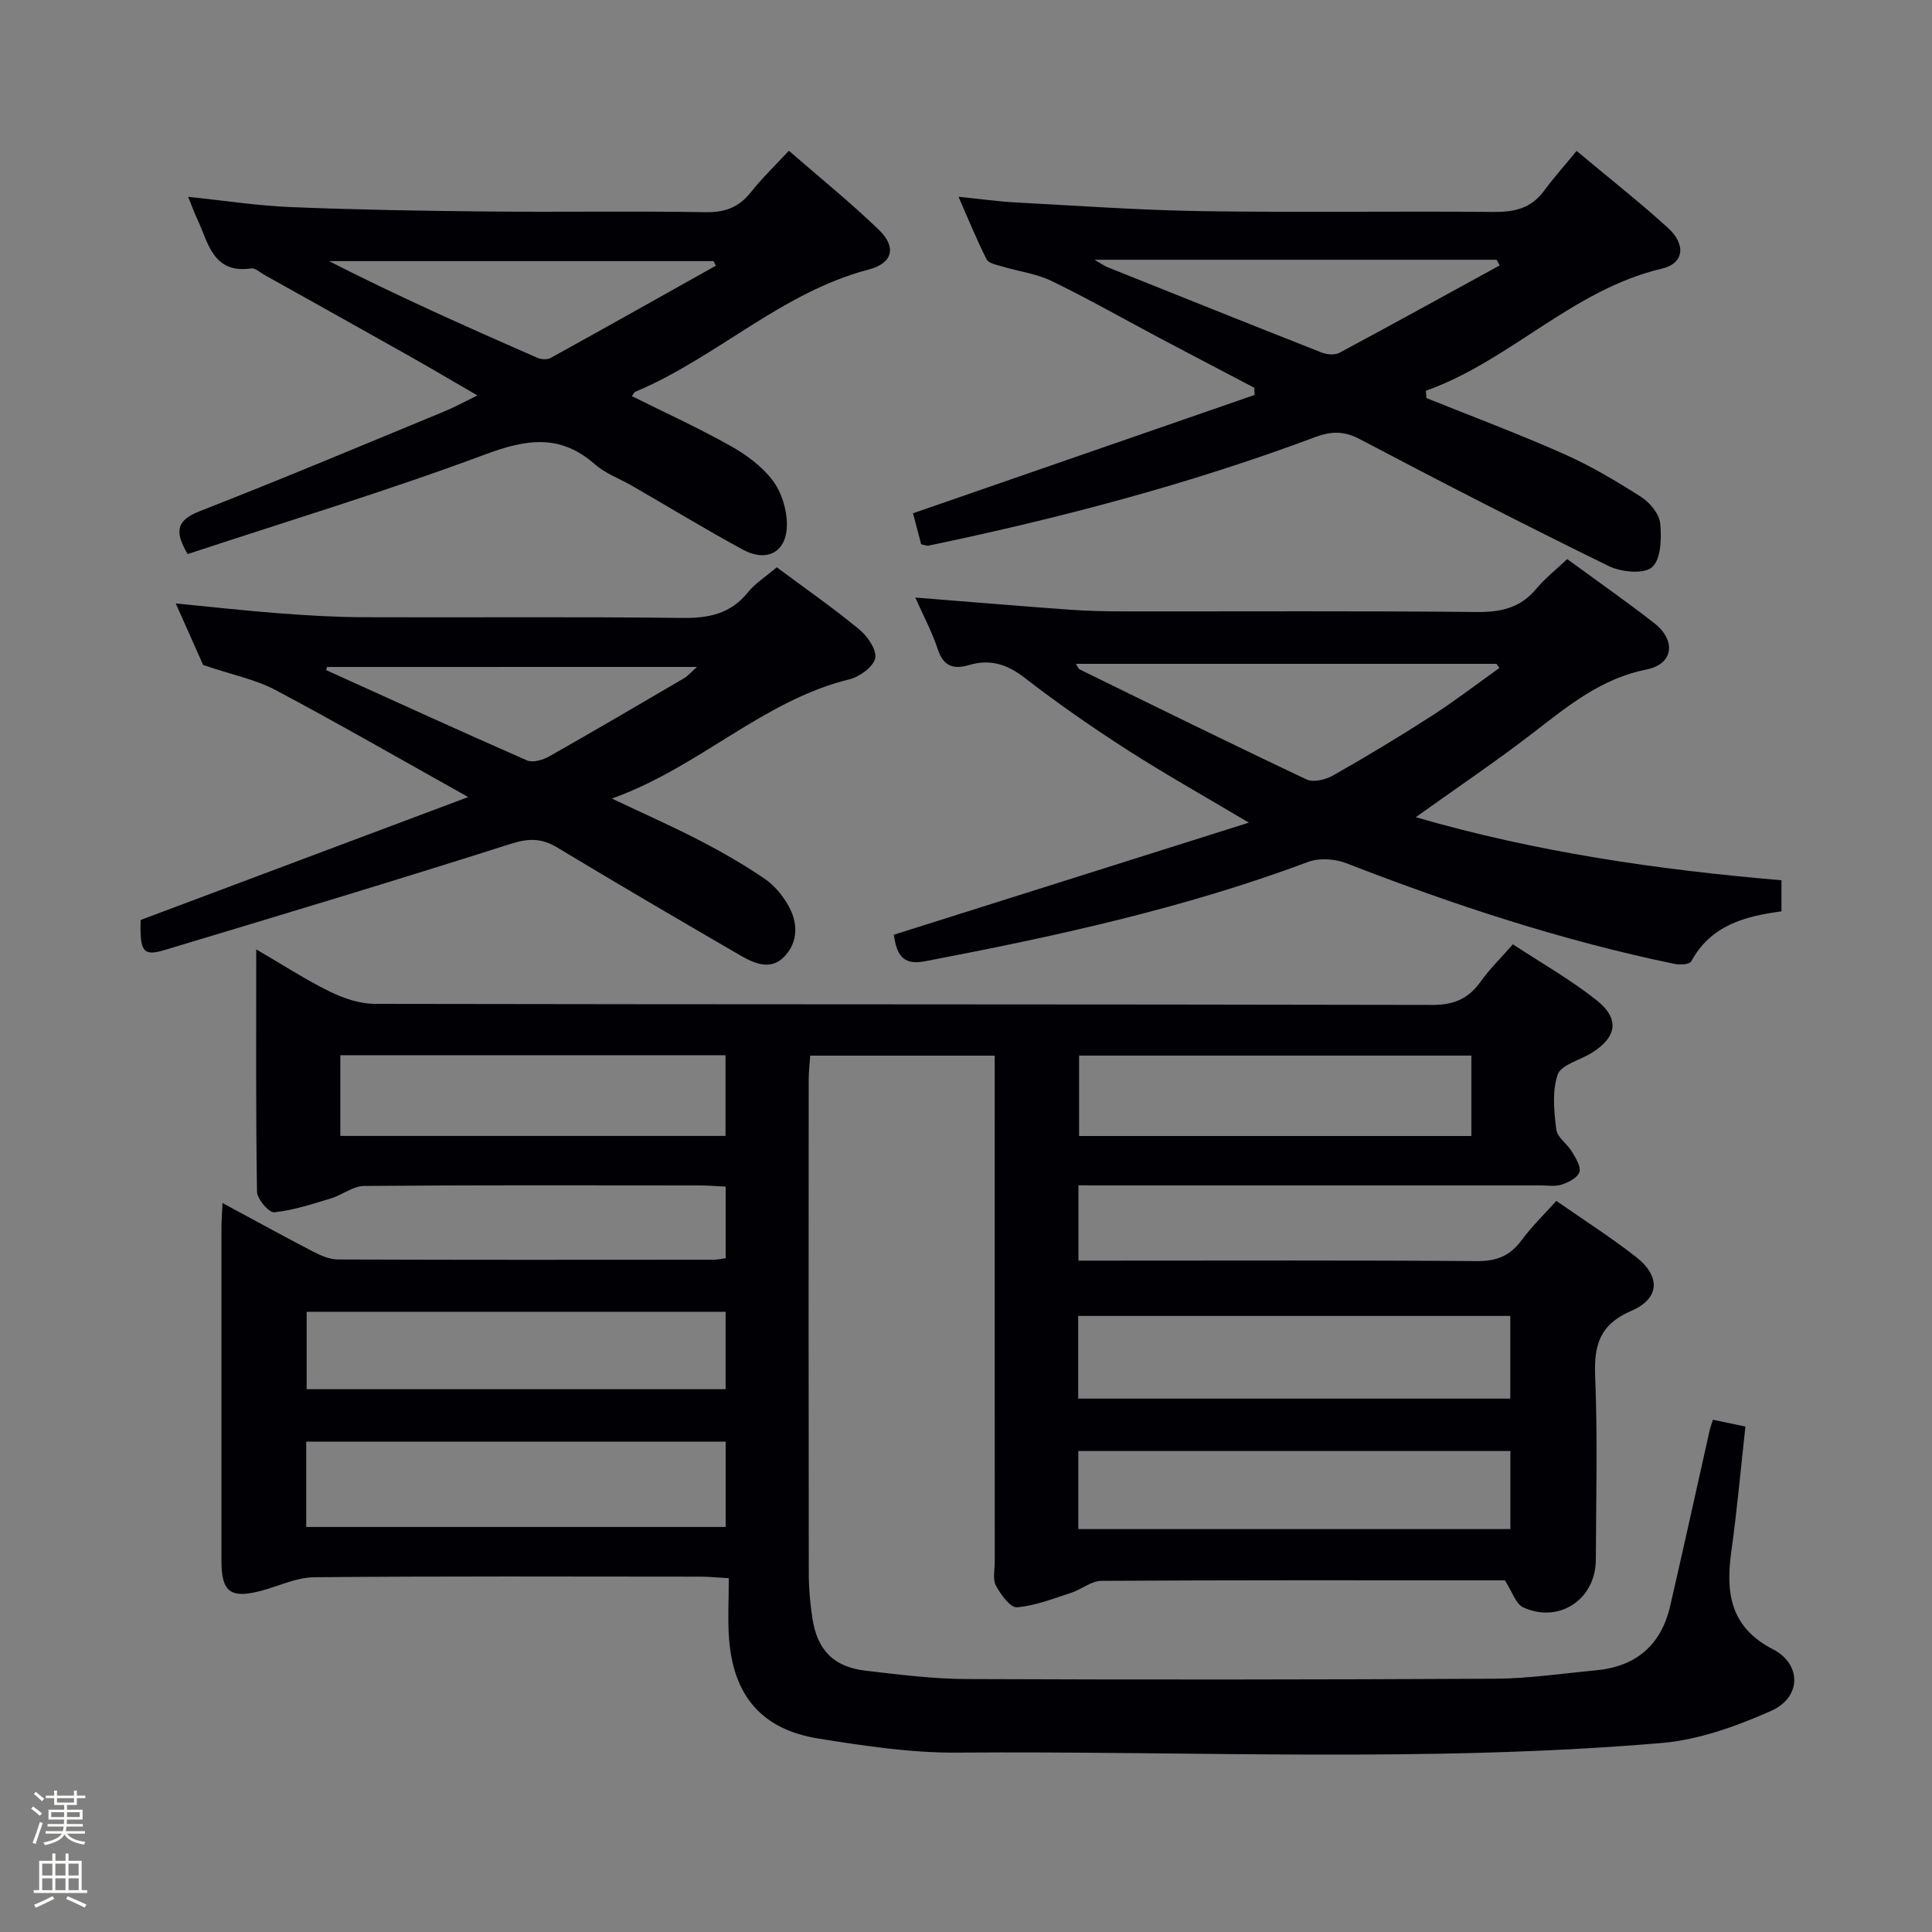 <svg enable-background="new 0 0 400 400" viewBox="0 0 400 400" xmlns="http://www.w3.org/2000/svg"><rect x="0" y="0" width="400" height="400" fill="#808080" stroke="none"/><path d="m6.44 374.46.42-.45c.65.47 1.27.95 1.85 1.44l-.45.49c-.65-.56-1.25-1.06-1.82-1.48m.93 7.33-.63-.26c.55-1.36 1.05-2.8 1.52-4.33.19.1.38.19.59.27-.46 1.29-.95 2.73-1.48 4.32m-.38-10.38.44-.42c.43.34 1.01.82 1.74 1.44l-.49.49c-.53-.51-1.09-1.01-1.69-1.51m2.5.35h1.72v-1.04h.59v1.04h3.52v-1.04h.59v1.04h1.75v.53h-1.75v1.42h-2.03v.97h3.22v2.03h-3.24c0 .35-.01.66-.03.93h3.32v.53h-3.37c-.03.27-.08.58-.15.94h3.96v.53h-3.71c.67.92 1.93 1.48 3.79 1.68-.13.24-.23.44-.29.59-2.13-.38-3.48-1.08-4.04-2.12-.43.97-1.77 1.72-4.03 2.23-.09-.19-.2-.37-.33-.55 2.1-.42 3.37-1.03 3.81-1.83h-3.36v-.53h3.58c.08-.29.13-.61.16-.94h-3.33v-.53h3.39c.02-.27.04-.58.04-.93h-3.23v-2.03h3.25v-.97h-2.07v-1.42h-1.73zm1.12 3.44v1h2.65c.01-.3.02-.44.01-.4v-.25-.35zm1.19-2h3.52v-.91h-3.52zm4.71 2h-2.63v.59c0 .15-.01.28-.01.4h2.64z" fill="#fcfbfa"/><path d="m13.56 383.74h.63v1.52h2.72v6.07h1.13v.6h-11.06v-.6h1.13v-6.07h2.73v-1.52h.63v1.52h2.1v-1.52zm-2.69 8.83.38.56c-1.24.63-2.53 1.25-3.85 1.85-.1-.21-.21-.42-.34-.63 1.36-.55 2.63-1.15 3.81-1.78m-2.13-4.27h2.1v-2.45h-2.1zm0 3.04h2.1v-2.46h-2.1zm2.72-3.04h2.1v-2.45h-2.1zm0 3.04h2.1v-2.46h-2.1zm6.07 3.6c-1.41-.71-2.7-1.3-3.86-1.78l.35-.56c1.45.62 2.75 1.19 3.88 1.72zm-1.25-9.09h-2.1v2.45h2.1zm-2.09 5.49h2.1v-2.46h-2.1z" fill="#fcfbfa"/><g fill="#010105"><path d="m223.28 245.41v15.59h5.52c25.66 0 51.33-.1 76.99.1 4.08.03 6.88-1.1 9.26-4.35 2.04-2.79 4.58-5.22 7.17-8.12 5.67 3.95 11.26 7.52 16.47 11.58 5.15 4.01 4.99 8.63-.93 11.18-6.55 2.82-7.76 7.06-7.5 13.55.52 12.64.19 25.32.14 37.99-.03 8.2-7.62 13.28-15.05 9.85-1.53-.71-2.23-3.2-3.78-5.59-.59 0-2.07 0-3.54 0-26.66 0-53.33-.06-79.99.11-2.1.01-4.15 1.79-6.31 2.49-3.69 1.19-7.4 2.68-11.19 2.98-1.36.11-3.35-2.64-4.34-4.47-.71-1.31-.25-3.26-.25-4.92-.01-33-.01-65.99-.01-98.99 0-1.82 0-3.63 0-5.83-12.74 0-25.15 0-38.2 0-.1 1.59-.31 3.33-.31 5.08-.02 34-.03 67.99.02 101.99 0 3.15.27 6.32.75 9.43 1.02 6.64 4.44 10.08 11.08 10.85 6.92.8 13.89 1.69 20.84 1.72 36.49.15 72.98.12 109.47-.07 6.95-.04 13.91-1.09 20.85-1.74 8.28-.77 13.48-5.22 15.35-13.31 2.8-12.11 5.45-24.26 8.18-36.39.14-.63.38-1.23.68-2.18 2.16.45 4.18.87 6.72 1.41-.97 8.78-1.73 17.36-2.92 25.87-1.2 8.58-.21 15.69 8.61 20.24 5.98 3.08 5.93 9.95-.35 12.75-7.16 3.18-14.97 6-22.69 6.66-48.53 4.12-97.2 1.61-145.82 1.99-9.57.08-19.22-1.39-28.71-2.9-11.7-1.86-17.64-8.79-18.55-20.68-.3-3.96-.05-7.96-.05-12.53-2.34-.13-4.09-.32-5.84-.32-26.66-.02-53.33-.12-79.99.12-3.64.03-7.26 1.8-10.89 2.78-6.38 1.72-8.32.32-8.32-6.09-.01-23-.01-45.99 0-68.99 0-1.46.12-2.92.22-5.18 6.6 3.56 12.66 6.9 18.81 10.09 1.56.81 3.38 1.59 5.08 1.6 26 .1 51.99.07 77.99.05.64 0 1.29-.17 2.29-.31 0-4.81 0-9.55 0-14.82-1.84-.09-3.6-.25-5.37-.25-23.16-.02-46.33-.09-69.49.11-2.3.02-4.54 1.88-6.9 2.59-3.86 1.16-7.75 2.46-11.71 2.86-1.09.11-3.54-2.74-3.56-4.26-.26-16.43-.16-32.86-.16-50.17 5.53 3.22 10.23 6.28 15.24 8.74 2.85 1.4 6.18 2.53 9.3 2.54 72.99.14 145.98.06 218.97.22 4.52.01 7.5-1.32 10.02-4.87 1.82-2.55 4.1-4.78 6.65-7.68 5.85 3.85 11.92 7.29 17.32 11.57 4.9 3.88 4.21 7.73-1.16 11-2.39 1.46-6.2 2.39-6.89 4.41-1.18 3.44-.75 7.59-.29 11.36.2 1.64 2.28 2.98 3.25 4.61.78 1.31 1.9 3.08 1.54 4.21-.38 1.17-2.27 2.13-3.69 2.59-1.36.45-2.97.16-4.47.16-29.83 0-59.66 0-89.49 0-1.99-.01-3.94-.01-6.07-.01zm-73.04 53.06c-29.21 0-58.06 0-86.84 0v17.67h86.84c0-6.21 0-11.96 0-17.67zm72.99-8.9h89.46c0-5.95 0-11.52 0-17.12-29.98 0-59.64 0-89.46 0zm.02 27.01h89.46c0-5.6 0-10.84 0-16.16-29.96 0-59.62 0-89.46 0zm-73.02-44.99c-29.21 0-58.06 0-86.74 0v16.03h86.74c0-5.55 0-10.78 0-16.03zm154.4-53.04c-27.44 0-54.33 0-81.22 0v16.65h81.22c0-5.67 0-10.95 0-16.65zm-234.17 16.63h79.75c0-5.82 0-11.22 0-16.71-26.74 0-53.1 0-79.75 0z"/><path d="m324.47 115.75c6.26 4.58 12.26 8.77 18.03 13.27 4.58 3.57 3.97 8.48-1.57 9.58-9.28 1.84-16.09 7.38-23.2 12.88-7.85 6.07-16.1 11.62-24.61 17.71 24.78 7.19 49.93 10.87 75.71 13.06v6.44c-7.54.99-14.64 2.88-18.68 10.36-.34.63-2.34.75-3.44.52-23.31-4.82-45.81-12.24-67.97-20.85-2.35-.91-5.6-1.14-7.91-.27-25.77 9.65-52.51 15.45-79.43 20.59-4.69.89-5.77-1.67-6.35-5.51 24.05-7.59 48.15-15.2 73.51-23.21-9.41-5.6-17.46-10.11-25.21-15.09-7.27-4.67-14.39-9.62-21.22-14.91-3.64-2.82-7.18-3.91-11.5-2.63-3.19.94-5.3.3-6.47-3.26-1.18-3.6-3.01-6.99-4.66-10.71 10.84.86 21.33 1.74 31.82 2.5 3.81.28 7.64.36 11.46.36 24.32.03 48.65-.12 72.97.13 5.01.05 9.02-.85 12.3-4.78 1.79-2.16 4.04-3.92 6.42-6.18zm-14.03 22.54c-.21-.28-.41-.57-.62-.85-28.94 0-57.88 0-87.07 0 .42.64.53 1.03.77 1.15 15.63 7.65 31.24 15.35 46.98 22.78 1.41.67 3.93.07 5.45-.79 6.92-3.93 13.75-8.04 20.45-12.35 4.81-3.1 9.37-6.61 14.04-9.94z"/><path d="m295.32 82.41c9.5 3.83 19.11 7.42 28.47 11.58 5.57 2.47 10.87 5.63 16.01 8.91 1.81 1.16 3.74 3.52 3.93 5.49.3 3.06.17 7.43-1.7 9.05-1.7 1.48-6.41 1.01-8.98-.25-17.3-8.47-34.45-17.27-51.5-26.26-3.34-1.76-5.95-1.66-9.32-.41-26.03 9.74-52.83 16.78-80.01 22.45-.29.06-.64-.11-1.5-.28-.55-2.09-1.16-4.41-1.69-6.42 23.81-8.25 47.26-16.37 70.72-24.5-.02-.5-.04-.99-.06-1.49-6.48-3.4-12.97-6.78-19.44-10.21-7.49-3.97-14.87-8.18-22.5-11.88-3.14-1.53-6.79-1.98-10.19-3-1.17-.35-2.86-.65-3.29-1.5-2.02-3.95-3.68-8.08-5.82-12.95 4.48.45 8.19.98 11.92 1.18 12.95.69 25.89 1.61 38.85 1.8 19.99.3 39.99-.03 59.98.16 4.29.04 7.75-.71 10.41-4.29 2.08-2.81 4.42-5.43 6.81-8.34 7.08 5.92 13.21 10.73 18.95 15.97 3.75 3.43 3.28 7.32-1.26 8.39-18.54 4.35-31.44 19.09-48.9 25.29.04.52.07 1.01.11 1.51zm15.16-27.45c-.21-.39-.41-.79-.62-1.18-27.36 0-54.71 0-83.25 0 1.56.91 2.05 1.28 2.6 1.5 14.81 5.93 29.61 11.88 44.46 17.72 1.08.42 2.7.55 3.65.04 11.1-5.95 22.12-12.04 33.16-18.08z"/><path d="m29.12 190.47c22.1-8.29 44.24-16.6 67.82-25.45-14.26-7.97-27-15.31-39.98-22.2-4-2.12-8.64-3.03-14.9-5.14-1.14-2.55-3.26-7.32-5.67-12.74 7.65.74 14.53 1.52 21.43 2.04 5.8.44 11.61.79 17.43.81 21.99.09 43.97-.13 65.96.15 5.53.07 10.02-.84 13.63-5.29 1.54-1.9 3.73-3.28 5.98-5.2 5.71 4.25 11.56 8.32 17.04 12.83 1.72 1.41 3.69 4.24 3.34 5.98-.36 1.78-3.21 3.86-5.32 4.38-18.01 4.41-31.04 18.2-49.2 24.69 7 3.32 12.75 5.86 18.32 8.75 4.57 2.37 9.05 4.96 13.3 7.85 1.99 1.35 3.7 3.42 4.9 5.52 2.04 3.58 2.11 7.59-.85 10.64-2.81 2.91-6.25 1.36-9.16-.33-12.65-7.35-25.28-14.73-37.8-22.28-3.26-1.97-5.94-1.95-9.65-.77-23.84 7.6-47.8 14.8-71.76 22.01-4.36 1.3-5.05.27-4.86-6.25zm38.59-52.38c-.07.21-.13.43-.2.64 13.85 6.27 27.67 12.6 41.59 18.7 1.2.53 3.28-.08 4.59-.82 9.38-5.3 18.67-10.76 27.97-16.21.81-.48 1.45-1.26 2.63-2.32-26.07.01-51.33.01-76.58.01z"/><path d="m38.85 114.72c-2.93-4.95-2.09-7.09 2.59-8.92 17-6.63 33.83-13.72 50.7-20.68 1.96-.81 3.83-1.85 6.7-3.25-5.19-3-9.64-5.65-14.15-8.19-9.99-5.63-20.01-11.21-30.01-16.8-.87-.49-1.84-1.43-2.64-1.31-8.04 1.17-8.9-5.37-11.24-10.3-.62-1.3-1.09-2.67-1.84-4.52 7.45.77 14.34 1.85 21.26 2.13 13.63.55 27.27.78 40.91.91 14.99.15 29.98-.12 44.97.14 4.06.07 6.92-1.04 9.4-4.18 2.25-2.85 4.9-5.38 7.83-8.54 6.32 5.51 12.75 10.69 18.67 16.41 3.62 3.5 2.89 6.86-2.13 8.18-18.12 4.74-31.52 18.26-48.34 25.31-.24.1-.37.46-.71.9 6.84 3.41 13.75 6.57 20.36 10.27 3.27 1.83 6.55 4.23 8.78 7.17 1.84 2.42 2.95 6.01 2.96 9.09.03 5.74-4.08 7.99-9.15 5.24-7.74-4.2-15.27-8.79-22.89-13.19-2.59-1.5-5.55-2.55-7.75-4.49-7.2-6.32-14.19-5.18-22.69-2.01-20.34 7.58-41.13 13.86-61.59 20.63zm109.36-59.71c-.16-.32-.32-.63-.48-.95-26.54 0-53.07 0-79.61 0 14.28 7.29 28.67 13.68 43.08 20 .79.35 2.05.46 2.76.07 11.45-6.31 22.84-12.73 34.25-19.12z"/></g></svg>